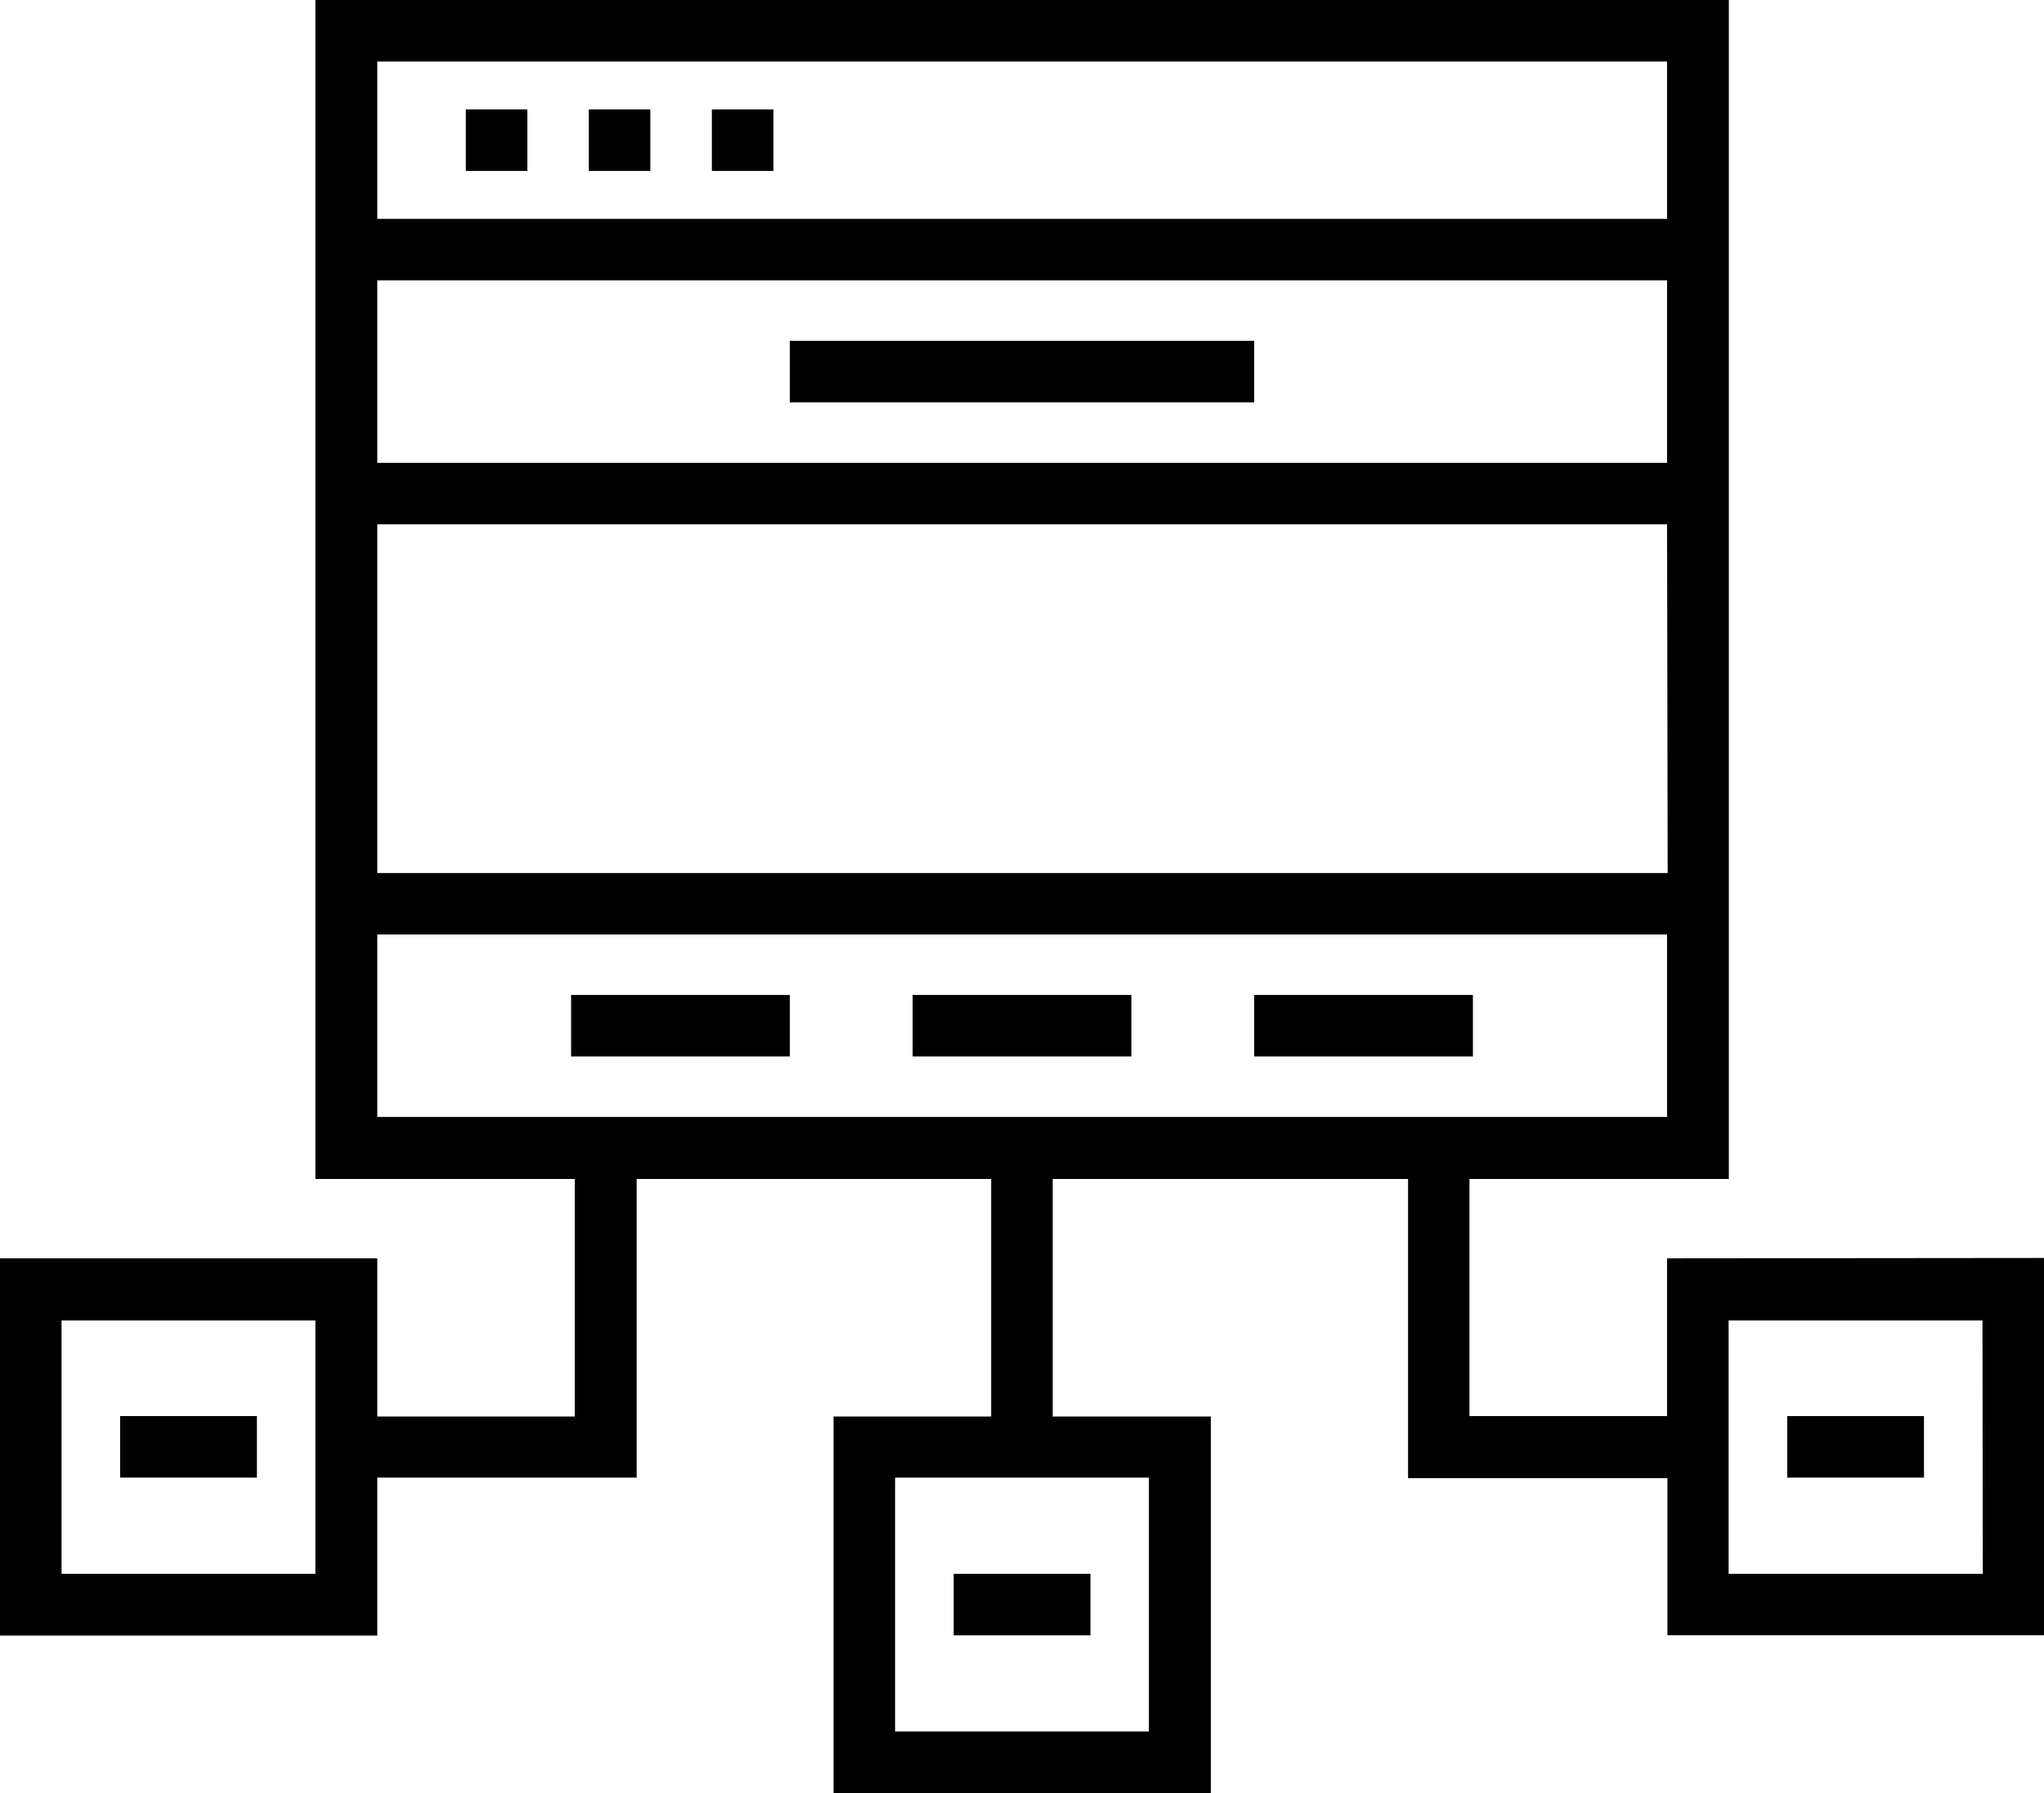 <svg xmlns="http://www.w3.org/2000/svg" viewBox="0 0 173.37 152.08"><title>integration-pack</title><g id="Layer_2" data-name="Layer 2"><g id="Layer_1-2" data-name="Layer 1"><rect x="77.41" y="84.39" width="18.55" height="5.22"/><rect x="48.44" y="84.39" width="18.55" height="5.22"/><rect x="106.38" y="84.39" width="18.55" height="5.22"/><rect x="66.99" y="28.91" width="39.39" height="5.22"/><rect x="80.89" y="133.49" width="11.6" height="5.22"/><path d="M141.4,106.73v13.38H124.64V100h22V0H26.75V100h22v20.15H32V106.73H0v32H32V125.33h22V100H84.07v20.15H70.7v32h32v-32H89.29V100h30.14v25.37h22V138.7h32v-32ZM26.75,133.49H5.22V112H26.75Zm70.7,13.37H75.92V125.33H97.45Zm44-72.81H32V44.47H141.4ZM32,5.22H141.4V18.56H32Zm0,18.56H141.4V39.26H32Zm0,55.48H141.4V94.74H32Zm136.18,54.23H146.62V112h21.53Z"/><rect x="151.59" y="120.11" width="11.6" height="5.22"/><rect x="10.19" y="120.11" width="11.6" height="5.22"/><rect x="39.51" y="9.28" width="5.22" height="5.22"/><rect x="49.94" y="9.28" width="5.22" height="5.22"/><rect x="60.38" y="9.28" width="5.22" height="5.22"/></g></g></svg>